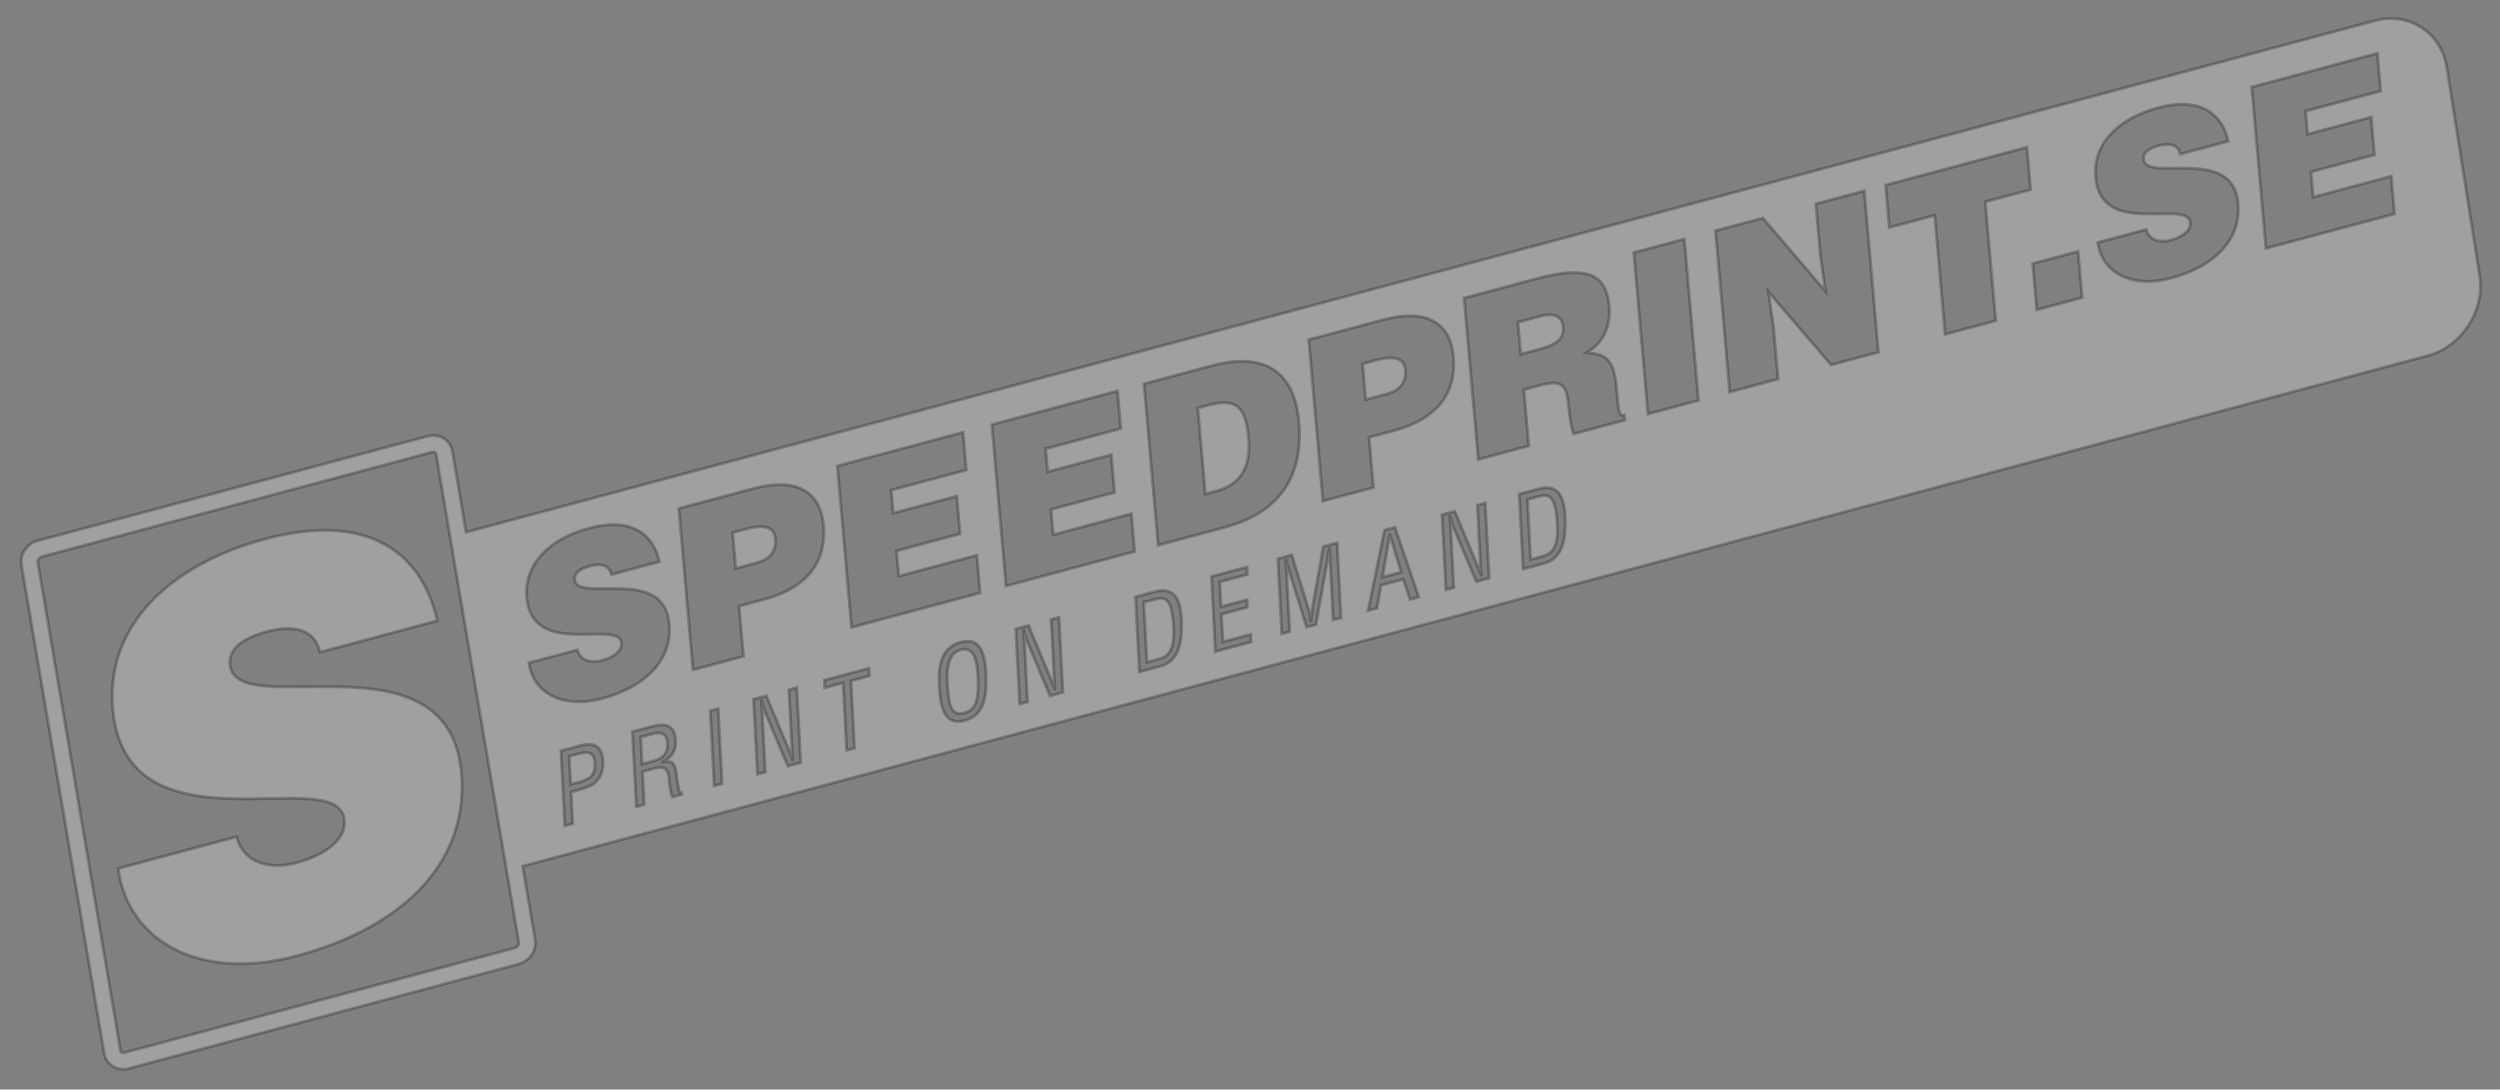 <?xml version="1.0" encoding="utf-8"?>
<!-- Generator: Adobe Illustrator 15.0.0, SVG Export Plug-In . SVG Version: 6.00 Build 0)  -->
<!DOCTYPE svg PUBLIC "-//W3C//DTD SVG 1.1//EN" "http://www.w3.org/Graphics/SVG/1.1/DTD/svg11.dtd">
<svg version="1.1" id="Layer_1" xmlns="http://www.w3.org/2000/svg" xmlns:xlink="http://www.w3.org/1999/xlink" x="0px" y="0px"
	 width="1659.166px" height="723.073px" viewBox="0 0 1659.166 723.073" enable-background="new 0 0 1659.166 723.073"
	 xml:space="preserve">
<rect x="0" y="0" width="1659.166" height="723.073" fill="#808080" stroke="none"/>
<path opacity="0.25" fill="#FFFFFF" stroke="#000000" stroke-width="2" stroke-miterlimit="10" d="M288.453,405.193
	c0.297,1.008,0.582,2.025,0.851,3.052c0.042,0.161,0.083,0.323,0.125,0.484c0.276,1.077,0.542,2.161,0.788,3.257l-77.833,20.855
	c-2.192-8.721-7.192-12.971-13.382-14.666c-6.197-1.684-13.621-1.186-21.609,0.954c-18.073,4.844-25.583,12.436-24.755,21.904
	c3.448,39.297,145.171-23.629,153.541,71.704c0.087,0.989,0.158,1.974,0.219,2.952c0.02,0.321,0.031,0.64,0.047,0.96
	c0.035,0.657,0.069,1.315,0.091,1.969c0.013,0.372,0.018,0.742,0.026,1.114c0.015,0.597,0.03,1.193,0.033,1.787
	c0.003,0.39-0.001,0.777-0.003,1.166c-0.002,0.569-0.005,1.14-0.017,1.707c-0.008,0.396-0.022,0.788-0.035,1.182
	c-0.018,0.557-0.038,1.112-0.065,1.665c-0.02,0.394-0.042,0.785-0.066,1.177c-0.033,0.552-0.07,1.103-0.113,1.65
	c-0.029,0.383-0.061,0.765-0.095,1.146c-0.05,0.557-0.104,1.111-0.162,1.665c-0.04,0.366-0.079,0.732-0.122,1.098
	c-0.067,0.568-0.14,1.134-0.217,1.697c-0.046,0.345-0.092,0.69-0.143,1.034c-0.086,0.588-0.18,1.173-0.277,1.757
	c-0.053,0.314-0.102,0.63-0.157,0.944c-0.111,0.628-0.231,1.253-0.354,1.876c-0.053,0.263-0.101,0.527-0.154,0.791
	c-0.148,0.721-0.308,1.437-0.473,2.151c-0.037,0.16-0.071,0.322-0.108,0.483c-0.634,2.688-1.384,5.325-2.244,7.916
	c-0.02,0.06-0.041,0.119-0.062,0.179c-0.265,0.792-0.54,1.578-0.825,2.361c-0.049,0.135-0.101,0.268-0.151,0.402
	c-0.261,0.706-0.53,1.41-0.808,2.109c-0.065,0.166-0.136,0.331-0.203,0.497c-0.27,0.668-0.547,1.333-0.833,1.993
	c-0.075,0.173-0.152,0.347-0.228,0.521c-0.287,0.653-0.581,1.303-0.883,1.949c-0.079,0.17-0.159,0.338-0.239,0.507
	c-0.309,0.652-0.626,1.301-0.951,1.946c-0.077,0.155-0.155,0.31-0.233,0.464c-0.339,0.663-0.686,1.323-1.04,1.979
	c-0.07,0.13-0.14,0.26-0.21,0.39c-0.378,0.692-0.766,1.381-1.161,2.065c-0.051,0.087-0.101,0.175-0.152,0.264
	c-0.435,0.746-0.88,1.489-1.335,2.227c-0.014,0.021-0.028,0.046-0.042,0.067c-4.355,7.031-9.648,13.592-15.778,19.662
	c-0.005,0.005-0.01,0.011-0.016,0.016c-19.275,19.085-46.828,33.332-79.638,42.123c-30.092,8.063-56.154,6.456-76.17-2.111
	c-0.083-0.035-0.165-0.072-0.247-0.108c-0.672-0.29-1.338-0.589-1.997-0.895c-0.152-0.071-0.302-0.144-0.454-0.215
	c-0.595-0.281-1.184-0.569-1.768-0.862c-0.161-0.081-0.322-0.163-0.482-0.245c-0.585-0.3-1.164-0.606-1.737-0.919
	c-0.138-0.075-0.278-0.149-0.415-0.226c-0.645-0.356-1.282-0.722-1.911-1.094c-0.054-0.031-0.108-0.063-0.162-0.095
	c-1.409-0.839-2.779-1.718-4.108-2.637c-0.061-0.042-0.119-0.083-0.179-0.125c-0.579-0.403-1.15-0.812-1.714-1.229
	c-0.137-0.101-0.271-0.204-0.407-0.306c-0.487-0.365-0.969-0.735-1.444-1.113c-0.154-0.122-0.309-0.245-0.462-0.369
	c-0.459-0.37-0.914-0.746-1.362-1.127c-0.145-0.123-0.29-0.245-0.434-0.369c-0.478-0.413-0.948-0.832-1.413-1.256
	c-0.101-0.092-0.203-0.182-0.303-0.274c-1.145-1.057-2.251-2.148-3.313-3.275c-0.06-0.064-0.12-0.131-0.18-0.195
	c-0.454-0.484-0.899-0.975-1.337-1.472c-0.131-0.147-0.259-0.299-0.389-0.447c-0.364-0.422-0.724-0.846-1.077-1.274
	c-0.146-0.178-0.291-0.357-0.436-0.537c-0.333-0.413-0.661-0.83-0.985-1.252c-0.141-0.185-0.283-0.369-0.423-0.556
	c-0.329-0.438-0.65-0.882-0.968-1.326c-0.121-0.17-0.244-0.337-0.362-0.508c-0.378-0.54-0.747-1.087-1.107-1.639
	c-0.049-0.074-0.102-0.148-0.152-0.224c-0.417-0.645-0.825-1.297-1.222-1.957c-0.053-0.088-0.104-0.179-0.156-0.268
	c-0.329-0.553-0.651-1.11-0.964-1.674c-0.113-0.203-0.222-0.408-0.333-0.613c-0.248-0.456-0.491-0.913-0.729-1.377
	c-0.123-0.238-0.242-0.479-0.362-0.719c-0.219-0.439-0.434-0.883-0.644-1.328c-0.117-0.249-0.233-0.499-0.348-0.749
	c-0.208-0.456-0.409-0.915-0.607-1.376c-0.104-0.239-0.208-0.478-0.308-0.719c-0.216-0.52-0.424-1.044-0.628-1.569
	c-0.072-0.186-0.147-0.368-0.218-0.554c-0.271-0.717-0.532-1.439-0.78-2.169c-0.033-0.093-0.062-0.188-0.093-0.282
	c-0.211-0.632-0.416-1.267-0.611-1.905c-0.075-0.247-0.145-0.494-0.218-0.742c-0.145-0.493-0.287-0.988-0.42-1.487
	c-0.078-0.285-0.151-0.574-0.225-0.861c-0.121-0.472-0.238-0.943-0.35-1.418c-0.07-0.298-0.139-0.597-0.206-0.896
	c-0.106-0.479-0.207-0.961-0.305-1.444c-0.059-0.294-0.119-0.586-0.175-0.882c-0.099-0.523-0.189-1.051-0.278-1.579
	c-0.043-0.256-0.089-0.509-0.129-0.766c-0.124-0.785-0.237-1.573-0.337-2.369l78.529-21.042c2.566,8.993,8.036,14.608,15.372,17.104
	c6.981,2.603,15.867,2.458,23.854,0.317c20.507-5.494,33.448-16.043,32.358-28.413c-3.483-39.66-144.943,26.177-153.731-73.89
	c-0.109-1.231-0.185-2.454-0.245-3.672c-0.014-0.264-0.027-0.529-0.039-0.793c-0.049-1.19-0.081-2.374-0.086-3.549
	c0-0.175,0.002-0.348,0.003-0.522c0-1.086,0.021-2.166,0.06-3.239c0.007-0.194,0.011-0.391,0.02-0.586
	c0.049-1.169,0.122-2.33,0.215-3.484c0.018-0.212,0.038-0.424,0.056-0.635c0.102-1.155,0.221-2.306,0.366-3.447
	c0.003-0.023,0.006-0.048,0.008-0.072c0.152-1.179,0.333-2.348,0.531-3.51c0.032-0.188,0.063-0.375,0.097-0.563
	c0.206-1.166,0.431-2.324,0.683-3.472c0.004-0.021,0.009-0.04,0.014-0.061c0.254-1.155,0.536-2.301,0.836-3.438
	c0.029-0.113,0.058-0.225,0.087-0.337c0.309-1.149,0.639-2.289,0.993-3.419c0.025-0.081,0.052-0.16,0.077-0.241
	c0.732-2.313,1.559-4.585,2.479-6.818c0.031-0.072,0.061-0.145,0.09-0.216c0.939-2.263,1.971-4.484,3.097-6.663
	c0.012-0.022,0.022-0.045,0.035-0.067c15.742-30.42,49.321-52.581,91.688-63.935c43.061-11.538,72.826-4.929,91.608,12.295
	c0.027,0.024,0.054,0.049,0.081,0.072c0.791,0.729,1.561,1.476,2.313,2.24c0.042,0.042,0.084,0.085,0.126,0.128
	c2.282,2.334,4.385,4.838,6.313,7.494c0.045,0.063,0.091,0.124,0.137,0.187c0.614,0.853,1.209,1.719,1.788,2.602
	c0.049,0.074,0.098,0.151,0.147,0.227c1.183,1.82,2.293,3.703,3.329,5.647c0.021,0.037,0.042,0.074,0.063,0.112
	c0.494,0.933,0.97,1.881,1.431,2.839c0.06,0.125,0.12,0.249,0.18,0.374c0.444,0.938,0.875,1.886,1.289,2.848
	c0.054,0.124,0.105,0.251,0.159,0.377c0.421,0.992,0.83,1.993,1.219,3.01c0.006,0.016,0.011,0.032,0.018,0.048
	c0.384,1.01,0.75,2.031,1.103,3.063c0.041,0.121,0.084,0.24,0.125,0.362c0.335,0.995,0.655,2.001,0.961,3.017
	C288.343,404.828,288.398,405.01,288.453,405.193z M1022.077,329.238l-8.352,2.237l2.074,39.822l8.351-2.237
	c7.659-2.053,10.484-8.934,9.208-23.666C1032.389,334.146,1030.49,326.984,1022.077,329.238z M767.432,397.469l-8.35,2.238
	l2.073,39.822l8.351-2.238c7.661-2.053,10.485-8.935,9.209-23.666C777.746,402.377,775.845,395.215,767.432,397.469z
	 M637.673,431.229c-8.038,2.154-9.583,11.586-8.943,22.652c0.812,14.386,2.592,21.647,11.256,19.326
	c8.665-2.321,9.648-10.324,8.961-24.743C648.433,437.364,645.961,429.008,637.673,431.229z M913.802,238.91l-9.515,2.549
	l2.088,23.793l13.918-3.729c7.81-2.093,13.203-6.886,12.395-16.106C931.812,235.454,920.902,237.007,913.802,238.91z
	 M922.326,354.957l-4.837,28.146l12.433-3.331l-7.469-24.849L922.326,354.957z M828.661,290.642
	c-1.958-22.306-9.439-26.39-27.333-21.595l-6.39,1.712l5.012,57.104l7.101-1.903C822.672,321.774,830.436,310.866,828.661,290.642z
	 M432.553,487.201l-7.347,1.968l0.933,17.92l8.226-2.204c2.446-0.722,9.206-2.938,8.627-11.599
	C442.42,484.758,436.069,486.258,432.553,487.201z M514.611,357.44c-0.875-9.964-11.785-8.41-18.886-6.507l-9.515,2.549
	l2.089,23.793l13.917-3.729C510.028,371.454,515.421,366.66,514.611,357.44z M383.143,500.44l-5.4,1.446l0.975,18.717l5.085-1.362
	c7.154-1.985,11.495-4.224,10.985-12.769C394.371,498.441,389.477,498.608,383.143,500.44z M1023.007,209.648l-15.622,4.186
	l1.867,21.265l13.207-3.539c10.366-2.777,15.67-6.938,15.018-14.374C1036.812,209.603,1030.818,207.555,1023.007,209.648z
	 M1623.871,44.724l21.804,138.341c3.641,23.101-11.862,46.953-34.451,53.006L346.878,574.85l8.254,48.725
	c1.211,7.148-3.574,14.292-10.895,16.253L85.524,709.15c-3.758,1.007-7.712,0.431-10.823-1.563
	c-2.989-1.922-4.963-4.923-5.556-8.449l-54.9-324.084c-1.211-7.15,3.573-14.292,10.894-16.253l258.713-69.322
	c3.758-1.007,7.709-0.441,10.824,1.561c2.989,1.922,4.96,4.914,5.557,8.451l9.095,53.688L1576.18,13.726
	C1598.769,7.673,1620.23,21.622,1623.871,44.724z M288.74,300.302c-0.524-0.335-1.268-0.406-2.041-0.198L27.986,369.426
	c-1.941,0.52-3.126,2.432-2.898,3.789l54.9,324.084c0.071,0.457,0.285,0.793,0.648,1.026c0.524,0.336,1.269,0.406,2.041,0.199
	l258.714-69.322c1.941-0.521,3.127-2.433,2.898-3.789l-8.081-47.704l-46.819-276.38C289.315,300.863,289.103,300.537,288.74,300.302
	z M759.231,254.757l9.399,107.069l44.022-11.796c32.805-8.79,52.89-30.002,49.353-70.301c-3.095-35.244-24.954-45.824-57.899-36.997
	L759.231,254.757z M667.662,388.88l85.347-22.869l-2.193-24.983l-51.833,13.889l-1.475-16.804l42.176-11.3l-2.193-24.984
	l-42.177,11.301l-1.345-15.317l49.846-13.356l-2.193-24.982l-83.359,22.336L667.662,388.88z M459.903,444.549l33.514-8.98
	l-2.924-33.311l16.899-4.528c29.396-7.877,41.182-25.95,39.158-49c-1.932-22.009-17.374-32.331-46.77-24.454l-49.277,13.204
	L459.903,444.549z M395.799,495.299c-2.907-2.048-7.515-1.284-11.157-0.309l-12.369,3.314l2.592,49.777l5.211-1.396l-1.099-21.105
	l3.14-0.842c3.579-0.959,8.916-2.389,12.105-4.724c4.957-3.818,6.247-9.615,5.96-15.123
	C399.974,500.91,398.77,497.33,395.799,495.299z M431.854,482.34l-12.118,3.247l2.592,49.777l5.211-1.396l-1.141-21.902l9.104-2.439
	c6.153-1.648,8.258,2.094,8.517,7.072c0.173,3.318,0.997,9.356,2.292,12.239l6.09-1.632l-0.059-1.129
	c-1.255,0.337-1.746-1.752-1.983-2.631c-0.696-3.583-1.2-7.148-1.582-10.814c-1.099-6.435-2.713-8.089-8.834-7.054l-0.006-0.134
	c5.42-2.259,8.593-7.35,8.478-13.241C448.132,480.738,441.712,479.699,431.854,482.34z M381.386,384.614
	c-0.339-3.866,2.73-6.972,10.115-8.95c3.266-0.875,6.301-1.08,8.833-0.389c2.531,0.692,4.573,2.428,5.468,5.993l31.81-8.522
	c-4.059-18.091-18.313-29.797-46.715-22.186c-25.562,6.849-43.301,23.322-41.304,46.074c3.59,40.894,61.402,13.988,62.826,30.196
	c0.443,5.057-4.847,9.366-13.225,11.611c-3.267,0.874-6.895,0.935-9.75-0.127c-2.997-1.024-5.232-3.317-6.283-6.992l-32.094,8.599
	c2.408,19.142,21.465,30.931,48.447,23.7c28.118-7.534,46.8-24.868,44.62-49.702C440.713,374.958,382.795,400.674,381.386,384.614z
	 M476.617,470.346l-5.211,1.396l2.592,49.777l5.212-1.396L476.617,470.346z M528.791,456.367l-5.212,1.396l2.116,40.617
	c0.096,1.859,0.259,3.767,0.415,5.542l-0.125,0.034c-0.748-2.155-1.271-3.631-1.916-5.005l-15.496-37.168l-8.476,2.271l2.592,49.776
	l5.211-1.396l-2.067-39.688c-0.131-2.523-0.328-5.095-0.522-7.6l0.125-0.034c0.594,2.869,1.277,4.976,2.148,7.028l15.259,36.289
	l8.539-2.287L528.791,456.367z M576.694,443.531l-29.574,7.924l0.259,4.979l12.181-3.265l2.333,44.8l5.212-1.396l-2.333-44.8
	l12.181-3.264L576.694,443.531z M637.665,426.185c-14.001,3.751-14.936,17.596-14.341,29.011
	c0.844,13.771,3.171,26.674,16.921,22.989c13.75-3.685,14.751-17.479,14.096-31.301C653.809,435.453,651.415,422.5,637.665,426.185z
	 M648.285,368.5l-51.833,13.889l-1.475-16.803l42.177-11.302l-2.193-24.982l-42.177,11.301l-1.344-15.316l49.845-13.356
	l-2.192-24.983l-83.36,22.336l9.399,107.069l85.347-22.868L648.285,368.5z M702.823,409.735l-5.212,1.396l2.115,40.617
	c0.097,1.859,0.259,3.767,0.416,5.542l-0.125,0.034c-0.749-2.155-1.271-3.631-1.916-5.005l-15.496-37.168l-8.476,2.271l2.591,49.777
	l5.212-1.396l-2.067-39.688c-0.131-2.523-0.329-5.095-0.523-7.6l0.125-0.033c0.595,2.868,1.278,4.975,2.149,7.027l15.259,36.29
	l8.539-2.288L702.823,409.735z M766.545,392.661l-12.934,3.465l2.591,49.778l13.876-3.719c12.746-3.415,14.343-16.764,14.087-29.012
	C783.903,400.795,781.237,388.723,766.545,392.661z M827.57,376.309l-23.545,6.309l2.592,49.776l23.67-6.343l-0.259-4.977
	l-18.46,4.946l-0.957-18.385l17.204-4.609l-0.258-4.978l-17.205,4.609l-0.856-16.46l18.333-4.912L827.57,376.309z M887.404,360.276
	l-9.168,2.457l-7.337,41.266c-0.437,2.608-0.624,5.147-0.806,7.754l-0.126,0.034c-0.417-3.119-0.775-5.109-1.389-7.099
	l-11.251-36.353l-9.229,2.473l2.591,49.776l5.212-1.396l-2.128-40.883c-0.111-2.124-0.351-4.281-0.462-6.405l0.127-0.033
	c0.705,2.57,1.168,4.128,1.698,5.735l12.004,38.573l6.216-1.664l7.743-43.26c0.339-2.042,0.681-4.019,1.094-7.09l0.125-0.033
	c0.238,2.09,0.22,4.18,0.329,6.303l2.137,41.018l5.21-1.396L887.404,360.276z M941.6,396.226l-15.84-46.228l-6.906,1.851
	l-10.845,53.378l5.776-1.548l2.707-15.262l14.88-3.987l4.451,13.344L941.6,396.226z M925.468,285.707
	c29.396-7.877,41.182-25.951,39.157-49.001c-1.932-22.008-17.372-32.33-46.769-24.453l-49.276,13.204l9.398,107.069l33.515-8.98
	l-2.925-33.311L925.468,285.707z M985.718,333.933l-5.21,1.396l2.113,40.617c0.098,1.858,0.26,3.767,0.416,5.543l-0.126,0.033
	c-0.748-2.155-1.27-3.631-1.915-5.005l-15.495-37.168l-8.477,2.271l2.592,49.777l5.211-1.396l-2.065-39.688
	c-0.132-2.522-0.33-5.095-0.524-7.6l0.127-0.033c0.595,2.868,1.277,4.975,2.148,7.027l15.259,36.29l8.538-2.288L985.718,333.933z
	 M1021.189,324.429l-12.935,3.465l2.592,49.777l13.876-3.718c12.746-3.415,14.342-16.764,14.088-29.011
	C1038.547,332.564,1035.881,320.492,1021.189,324.429z M1019.961,184.894l-48.283,12.938l9.399,107.069l33.514-8.98l-3.276-37.326
	l10.225-2.739c15.621-4.186,18.299-0.185,19.525,13.794c0.836,9.518,2.288,16.129,3.349,18.281l33.94-9.094l-0.287-3.271
	c-3.976,1.065-3.969-3.808-5.195-17.786c-1.893-21.563-8.66-22.489-19.818-23.761c11.628-6.617,15.97-18.434,14.886-30.776
	C1066.111,182.422,1054.044,175.762,1019.961,184.894z M1117.809,158.676l-33.515,8.98l9.399,107.069l33.514-8.98L1117.809,158.676z
	 M1237.239,126.675l-32.095,8.6l2.989,34.054l3.42,24.045l-41.627-48.662l-31.384,8.409l9.398,107.069l32.094-8.6l-2.977-33.906
	l-3.419-24.045l41.614,48.514l31.384-8.409L1237.239,126.675z M1317.525,133.929l30.106-8.067l-2.466-28.106l-93.726,25.114
	l2.466,28.105l30.106-8.067l6.933,78.964l33.514-8.98L1317.525,133.929z M1379.142,166.885l-30.106,8.067l2.689,30.634l30.106-8.067
	L1379.142,166.885z M1432.112,71.567c-25.563,6.849-43.302,23.322-41.305,46.074c3.59,40.895,61.402,13.988,62.825,30.198
	c0.443,5.056-4.847,9.365-13.225,11.609c-3.267,0.875-6.895,0.936-9.75-0.126c-2.996-1.024-5.233-3.316-6.282-6.993l-32.094,8.599
	c2.407,19.142,21.465,30.931,48.446,23.701c28.118-7.534,46.8-24.868,44.619-49.703c-3.42-38.961-61.337-13.245-62.747-29.305
	c-0.339-3.866,2.731-6.972,10.116-8.951c3.266-0.875,6.301-1.08,8.832-0.389c2.532,0.692,4.573,2.429,5.469,5.994l31.81-8.523
	C1474.767,75.662,1460.513,63.956,1432.112,71.567z M1577.777,35.427l-83.358,22.336l9.398,107.069l85.347-22.869l-2.193-24.984
	l-51.832,13.89l-1.476-16.803l42.177-11.302l-2.194-24.983l-42.176,11.301l-1.344-15.317l49.845-13.356L1577.777,35.427z"/>
</svg>

